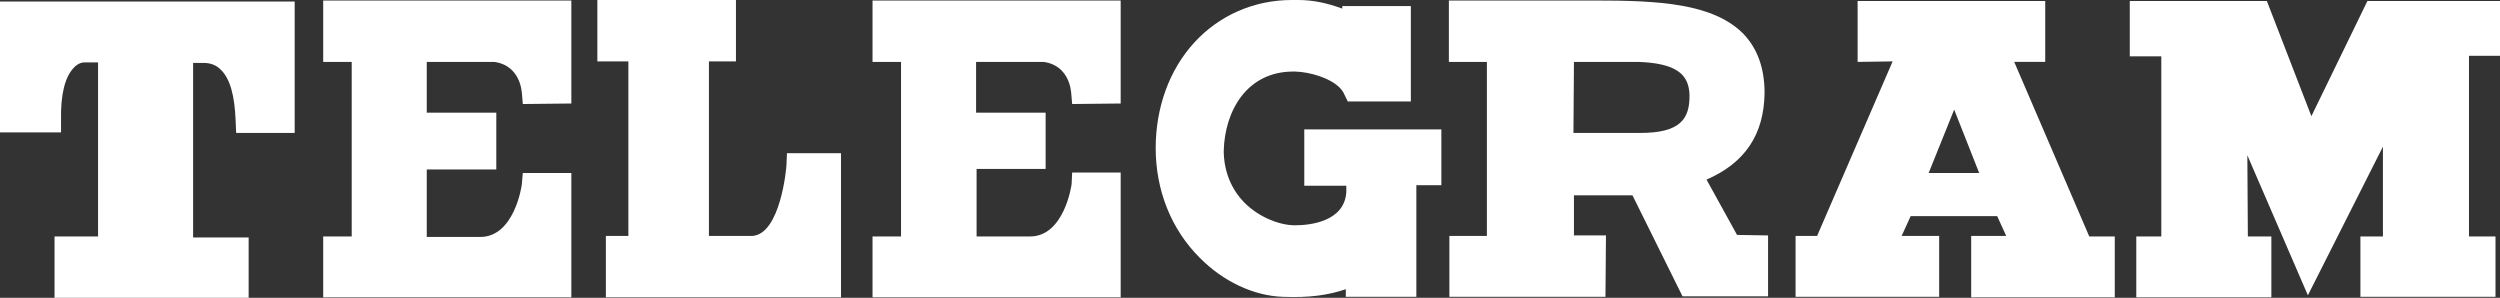 <svg width="277" height="33" viewBox="0 0 277 33" fill="none" xmlns="http://www.w3.org/2000/svg">
<rect x="0" y="0" width="277" height="33" fill="#333333" stroke="none"/>
<g clip-path="url(#clip0_141_2278)">
<path d="M57.818 20.407C57.818 20.576 56.986 26.254 53.217 26.254H47.285V18.777H54.99V12.48H47.285V6.859H54.769C55.6 6.971 56.265 7.308 56.764 7.814C57.54 8.601 57.762 9.669 57.818 10.232L57.928 11.525L63.305 11.468V0.056H54.602H35.81V6.859H38.97V26.198H35.81V32.944H63.305V19.17H57.928L57.818 20.407Z" fill="white"/>
<path d="M118.738 20.351C118.738 20.52 117.907 26.198 114.137 26.198H108.206V18.721H115.856V12.48H108.15V6.859H115.634C116.465 6.971 117.131 7.308 117.63 7.814C118.406 8.601 118.627 9.669 118.683 10.232L118.794 11.525L124.171 11.468V0.056H115.468H96.676V6.859H99.835V26.198H96.676V32.944H124.171V19.114H118.794L118.738 20.351Z" fill="white"/>
<path d="M87.141 18.271C87.141 18.608 86.476 25.916 83.372 26.141H78.549V6.802H81.543V0H66.188V6.802H69.624V26.141H67.13V32.944H93.183V16.978H87.197L87.141 18.271Z" fill="white"/>
<path d="M144.514 20.576H149.171V21.307C148.949 24.567 145.124 24.961 143.517 24.961H143.461C141.909 24.961 139.581 24.174 137.862 22.431C136.421 20.969 135.59 18.945 135.59 16.697C135.701 12.312 138.14 7.927 143.295 7.927H143.517C145.124 7.983 147.286 8.601 148.395 9.67C148.617 9.894 148.838 10.175 148.949 10.457L149.337 11.244H156.322V0.675H148.727V0.956C147.064 0.337 145.457 0 143.849 0C143.628 0 143.461 0 143.295 0C143.184 0 143.184 0 143.129 0C138.971 0 135.091 1.687 132.319 4.722C129.547 7.758 128.051 11.918 128.051 16.416C128.051 21.082 129.769 25.411 132.929 28.559C135.534 31.201 138.916 32.775 142.131 32.888C145.069 33 147.12 32.719 149.115 32.044V32.888H156.932V20.52H159.703V14.336H144.514V20.576Z" fill="white"/>
<path d="M0 14.673H6.763V13.267C6.707 10.456 7.206 8.545 8.149 7.533C8.703 6.915 9.257 6.915 9.368 6.915H10.865V26.197H6.042V33H27.55V26.31H21.397V6.971H22.284H22.506C23.337 6.971 23.947 7.196 24.502 7.758C25.499 8.77 25.998 10.569 26.109 13.38L26.165 14.729H32.65V0.168H0V14.673Z" fill="white"/>
<path d="M189.083 19.901C193.352 18.046 195.458 14.898 195.514 10.288C195.514 7.589 194.737 5.397 193.185 3.767C189.804 0.337 183.706 0.056 176.611 0.056H160.535V6.859H164.748V26.141H160.591V32.888H177.886L177.941 26.085H174.393V21.644H180.879L186.422 32.831H195.902V26.085L192.465 26.029L189.083 19.901ZM174.393 6.859H174.892C175.613 6.859 176.445 6.859 177.331 6.859H177.997C180.602 6.859 181.045 6.859 181.156 6.859H181.489C183.152 6.915 185.258 7.14 186.367 8.264C186.921 8.826 187.199 9.669 187.199 10.625C187.199 13.099 186.256 14.729 181.766 14.729C181.101 14.729 180.491 14.729 179.937 14.729H179.77C179.493 14.729 179.216 14.729 178.994 14.729C176.777 14.729 175.28 14.729 174.338 14.729L174.393 6.859Z" fill="white"/>
<path d="M223.175 6.858H226.611V0.112H205.824V6.858L209.704 6.802L201.334 26.141H198.95V32.887H214.86V26.141H210.702L211.7 23.949H221.29L222.288 26.141H218.407V32.944H234.317V26.198H231.49L223.175 6.858ZM219.294 19.17H213.695L216.523 12.143L219.294 19.17Z" fill="white"/>
<path d="M277 6.184V0.112H262.31L256.102 12.874L251.168 0.112H235.979V6.24H239.472V26.198H236.7V32.944H251.667V26.198H249.062L249.006 17.203L255.714 32.719L264.029 16.247V26.198H261.534V32.887H276.501V26.198H273.563V6.184H277Z" fill="white"/>
</g>
<defs>
<clipPath id="clip0_141_2278">
<rect width="277" height="33" fill="white"/>
</clipPath>
</defs>
</svg>
